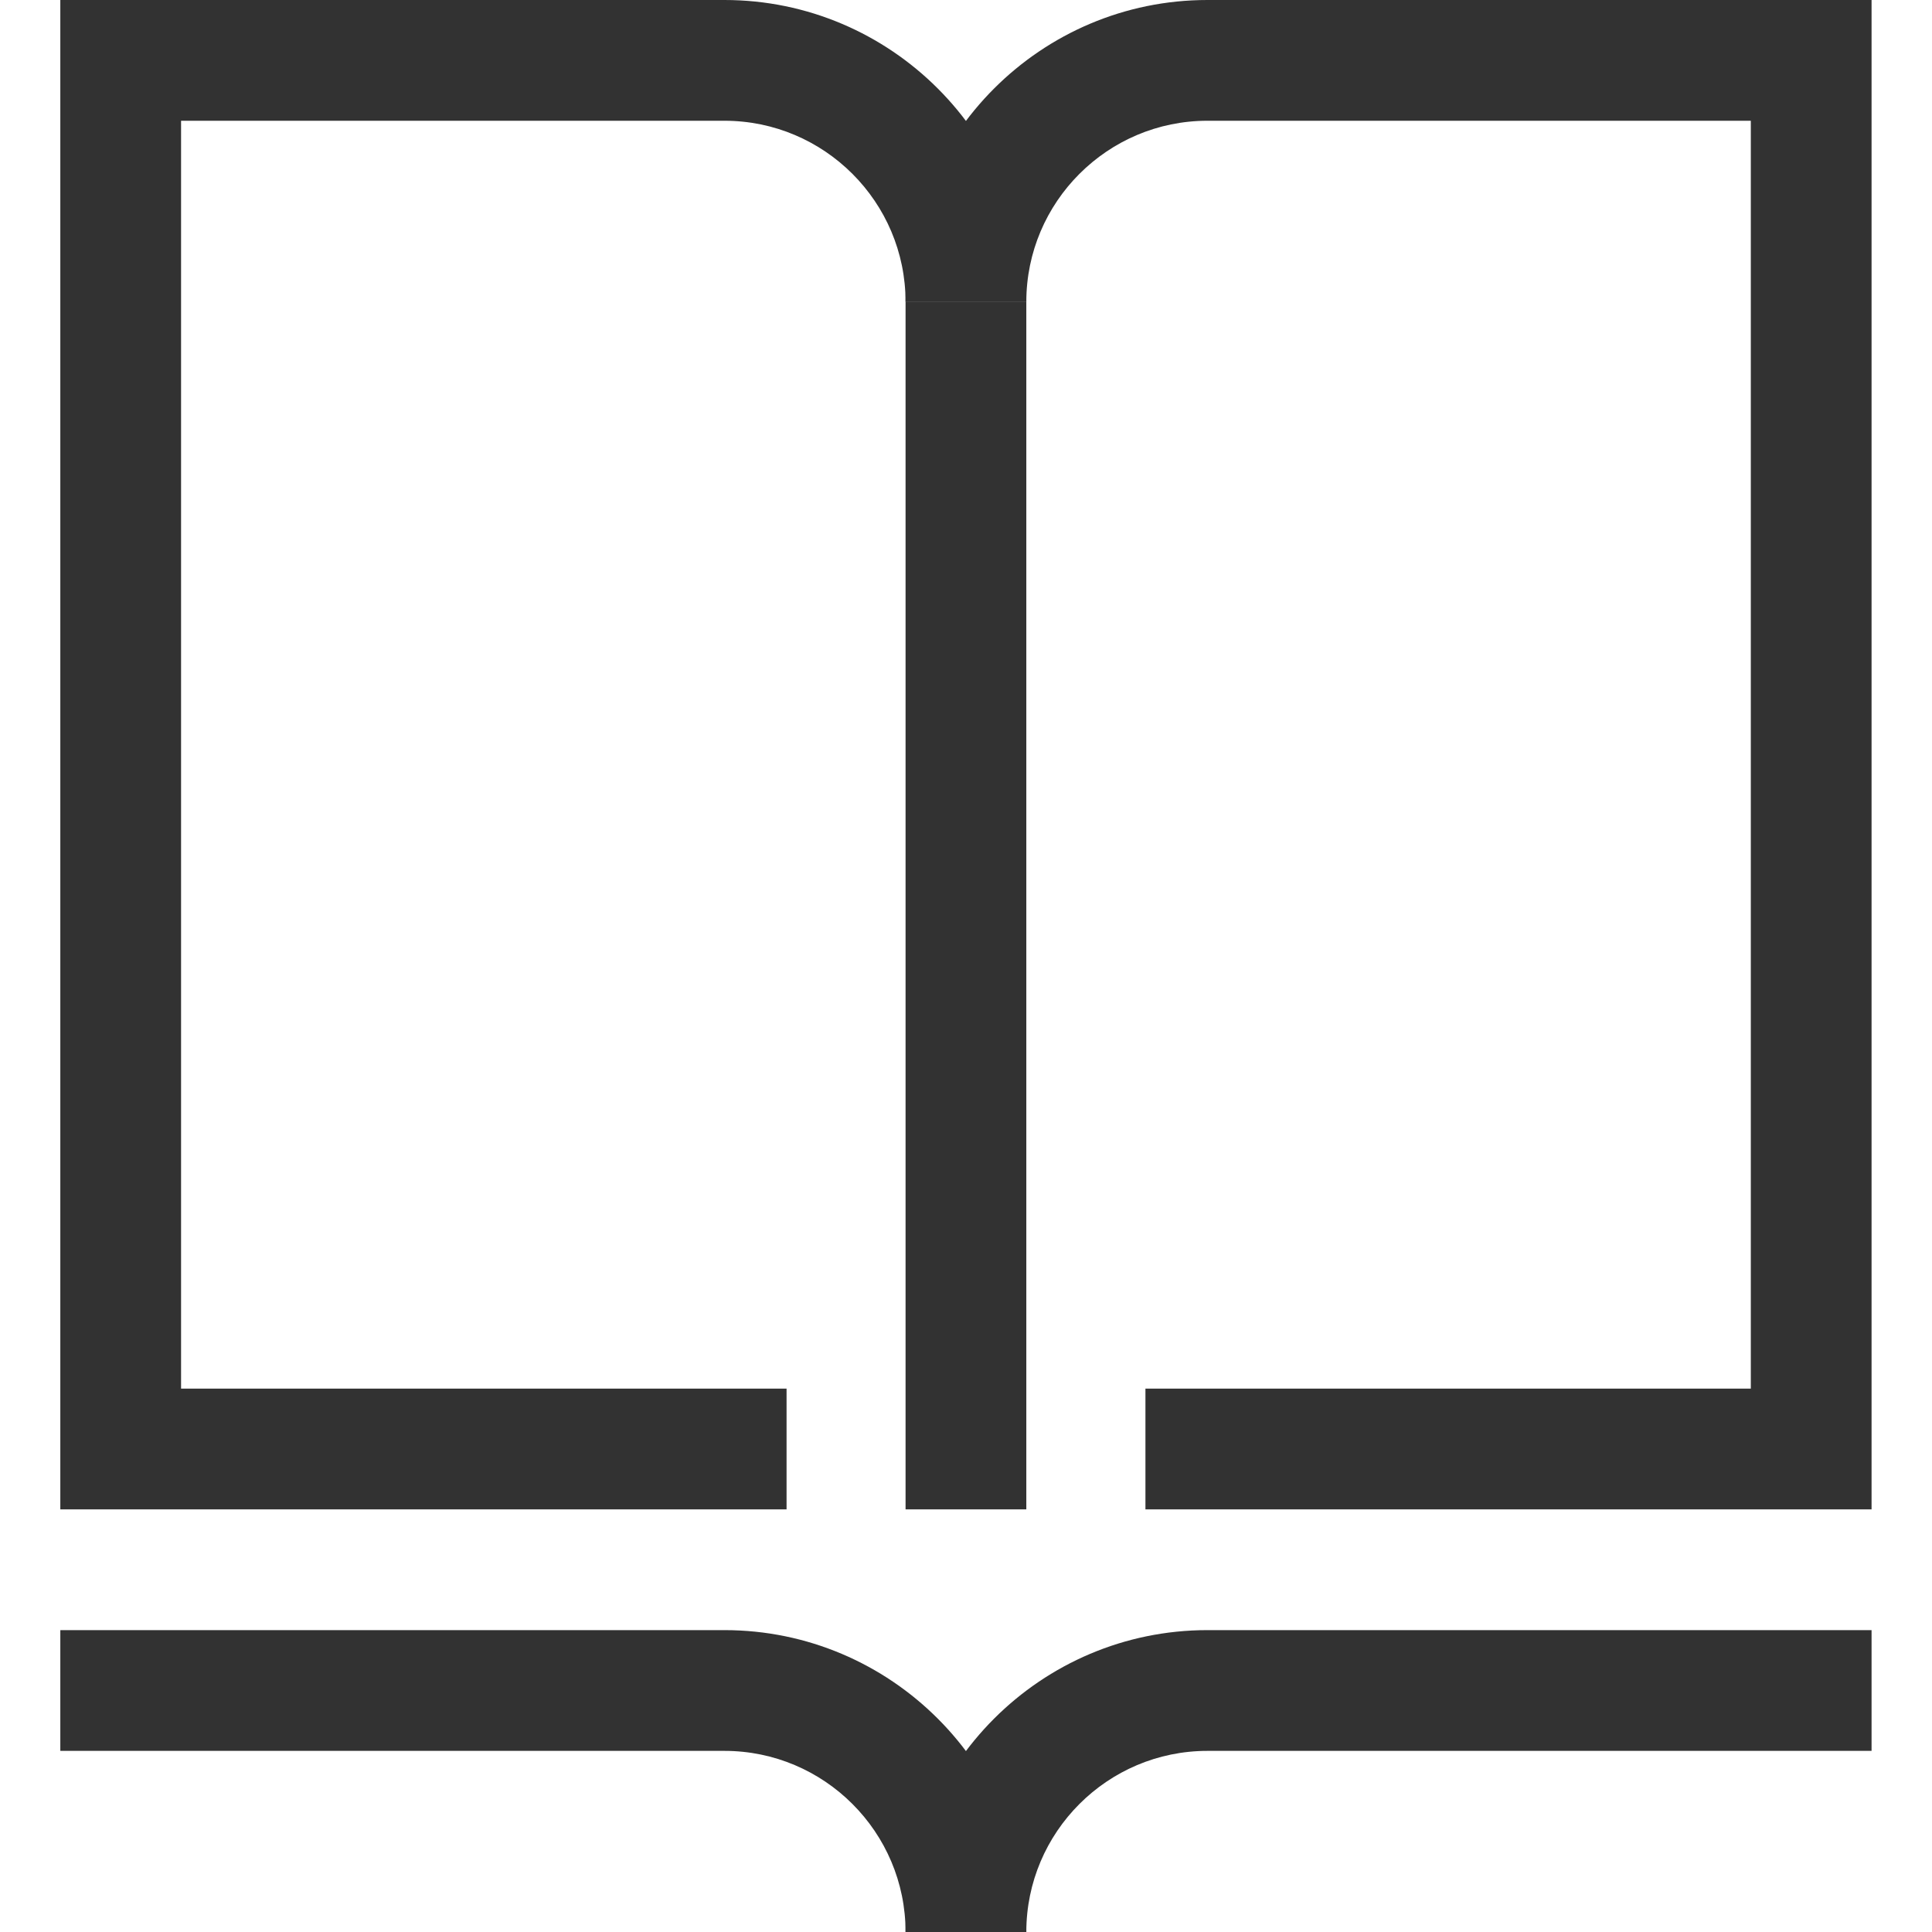<?xml version="1.0" encoding="utf-8"?>
<!-- Generated by IcoMoon.io -->
<!DOCTYPE svg PUBLIC "-//W3C//DTD SVG 1.1//EN" "http://www.w3.org/Graphics/SVG/1.1/DTD/svg11.dtd">
<svg version="1.1" xmlns="http://www.w3.org/2000/svg" xmlns:xlink="http://www.w3.org/1999/xlink" width="32" height="32" viewBox="0 0 32 32">
<g>
</g>
	<path d="M14.999 5h2v20h-2v-20z" fill="#323232" />
	<path d="M16.999 32h-2c0-1.654-1.346-3-3-3h-11v-2h11c2.757 0 5 2.243 5 5z" fill="#323232" />
	<path d="M16.999 32h-2c0-2.757 2.243-5 5-5h11v2h-11c-1.654 0-3 1.346-3 3z" fill="#323232" />
	<path d="M13.028 25h-12.029v-25h11c2.757 0 5 2.243 5 5h-2c0-1.654-1.346-3-3-3h-9v21h10.029v2z" fill="#323232" />
	<path d="M30.999 25h-12.027v-2h10.027v-21h-9c-1.654 0-3 1.346-3 3h-2c0-2.757 2.243-5 5-5h11v25z" fill="#323232" />
</svg>
